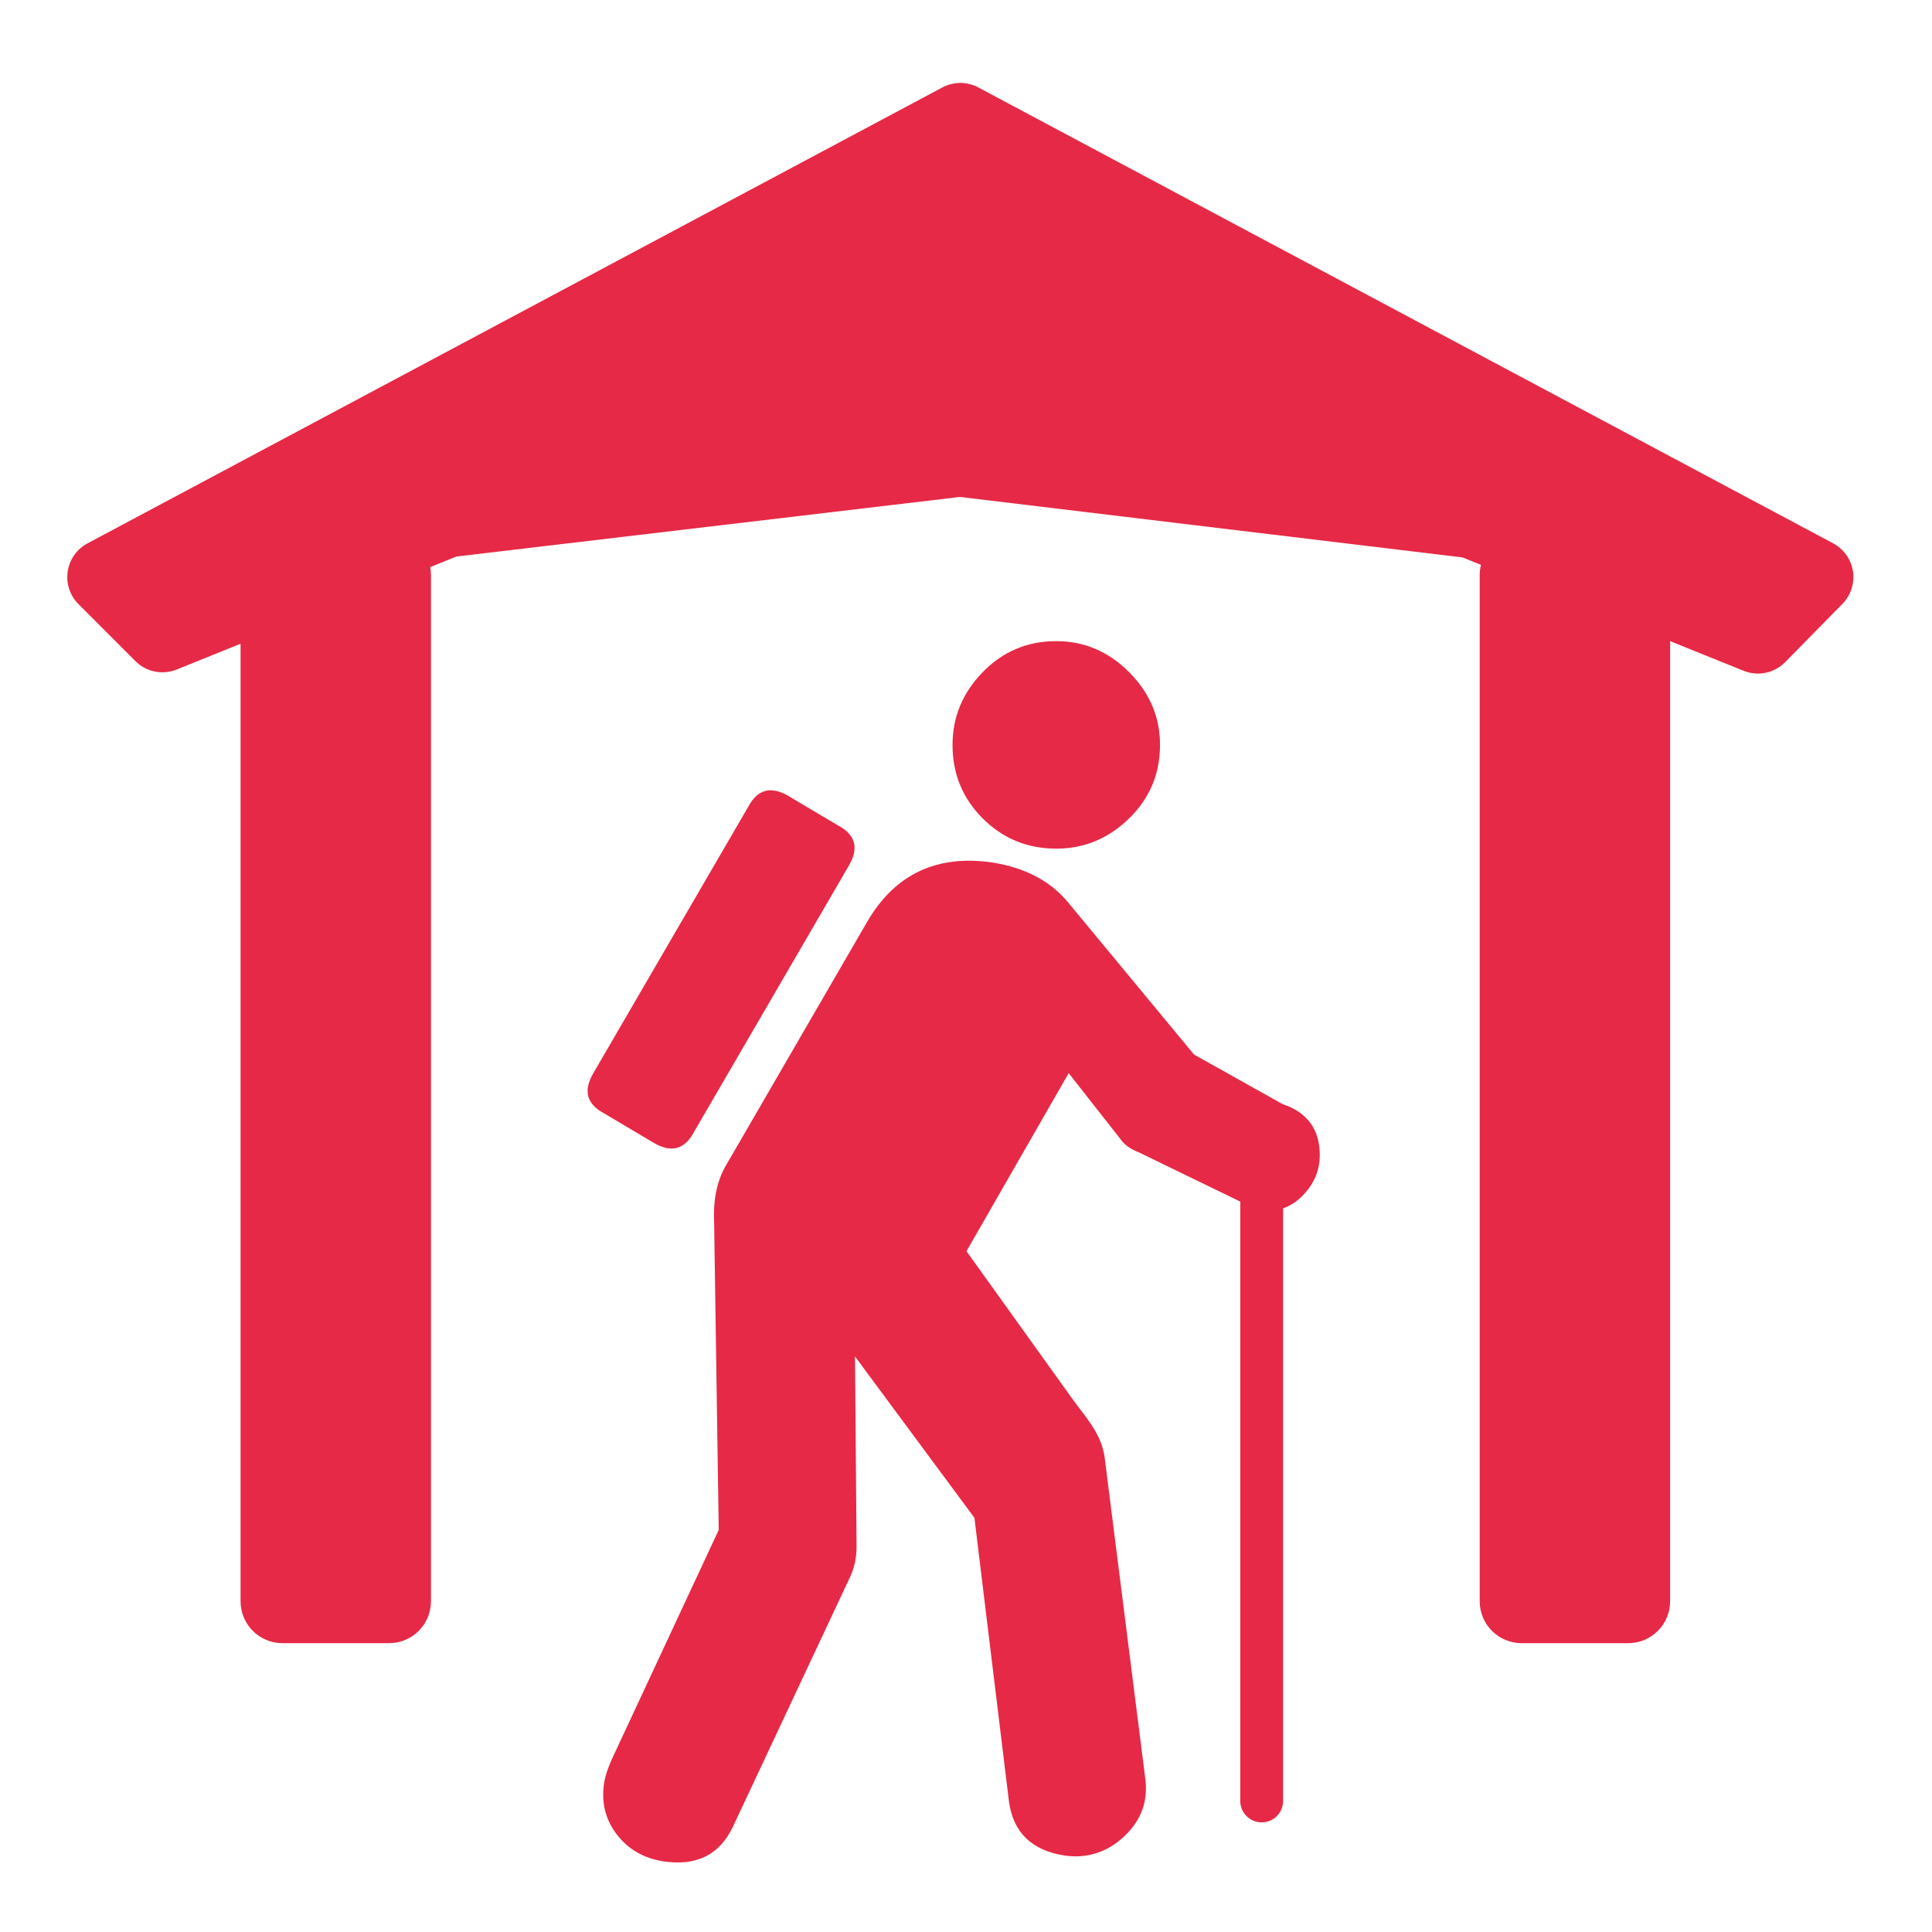 <svg enable-background="new 0 0 580 580" height="580" viewBox="0 0 580 580" width="580" xmlns="http://www.w3.org/2000/svg">
<path d="m385.039 331.465l-26.564-14.867-38.115-46.031c-5.268-6.194-12.706-10.067-22.313-11.618-16.729-2.478-29.279 3.409-37.648 17.661l-42.301 72.983c-2.79 4.653-4.029 10.384-3.716 17.192l1.39 92.503-32.073 68.799c-1.239 2.789-2.009 5.111-2.312 6.965-.937 5.892.3 11.083 3.709 15.575s8.06 7.206 13.951 8.143c9.911 1.541 16.88-1.868 20.909-10.228l35.335-75.31c1.239-2.79 1.858-5.731 1.858-8.823l-.468-57.181 35.845 48.425 10.368 85.148c1.248 9.296 6.827 14.715 16.738 16.256 6.818.937 12.783-.998 17.896-5.802 5.11-4.804 7.203-10.615 6.276-17.434l-12.24-96.752c-1.239-7.13-5.562-11.445-9.687-17.197l-31.733-44.25 30.683-53.45 15.334 19.519c1.239 1.863 3.102 3.259 5.589 4.186l30.583 14.853v179.932c0 3.553 2.881 6.434 6.434 6.434s6.434-2.881 6.434-6.434v-177.919c2.345-.813 4.464-2.246 6.351-4.319 3.102-3.409 4.652-7.284 4.652-11.625-.001-7.745-3.723-12.857-11.165-15.334z" fill="rgba(230,41,70,1.0)" fill-opacity="1" stroke="rgba(35,35,35,1.0)" stroke-opacity="1" stroke-width="0.0"/>
<path d="m196.252 343.082c5.268 3.102 9.296 2.02 12.086-3.248l46.485-79.949c3.102-5.267 2.019-9.296-3.248-12.086l-14.88-8.837c-5.268-3.092-9.296-2.004-12.086 3.263l-46.485 79.948c-3.092 5.268-2.005 9.296 3.263 12.086z" fill="rgba(230,41,70,1.0)" fill-opacity="1" stroke="rgba(35,35,35,1.0)" stroke-opacity="1" stroke-width="0.0"/>
<path d="m317.11 254.765c8.369 0 15.651-3.021 21.846-9.064s9.291-13.4 9.291-22.072c0-8.369-3.097-15.653-9.291-21.853-6.194-6.199-13.477-9.298-21.846-9.299-8.682 0-16.044 3.1-22.087 9.299-6.042 6.199-9.064 13.483-9.064 21.853 0 8.672 3.021 16.029 9.064 22.072 6.043 6.042 13.406 9.064 22.087 9.064z" fill="rgba(230,41,70,1.0)" fill-opacity="1" stroke="rgba(35,35,35,1.0)" stroke-opacity="1" stroke-width="0.0"/>
<path d="m556.268 171.503c-.549-3.575-2.75-6.681-5.941-8.383l-256.629-136.867c-3.373-1.8-7.423-1.8-10.797 0l-256.628 136.868c-3.207 1.71-5.413 4.838-5.948 8.432s.663 7.229 3.231 9.799l17.098 17.113c3.255 3.258 8.143 4.253 12.414 2.528l19.15-7.739v287.454c0 6.949 5.633 12.583 12.583 12.583h31.996c6.949 0 12.583-5.634 12.583-12.583v-308.13c0-.798-.083-1.575-.225-2.332l7.835-3.167 151.207-17.894 150.871 18.158 5.526 2.229c-.237.964-.377 1.968-.377 3.005v308.13c0 6.949 5.634 12.583 12.583 12.583h31.997c6.949 0 12.583-5.634 12.583-12.583v-288.23l22.073 8.903c1.391.561 2.846.833 4.288.833 3.021 0 5.988-1.194 8.188-3.435l17.184-17.498c2.533-2.579 3.702-6.202 3.155-9.777z" fill="rgba(230,41,70,1.0)" fill-opacity="1" stroke="rgba(35,35,35,1.0)" stroke-opacity="1" stroke-width="0.0"/>
</svg>
